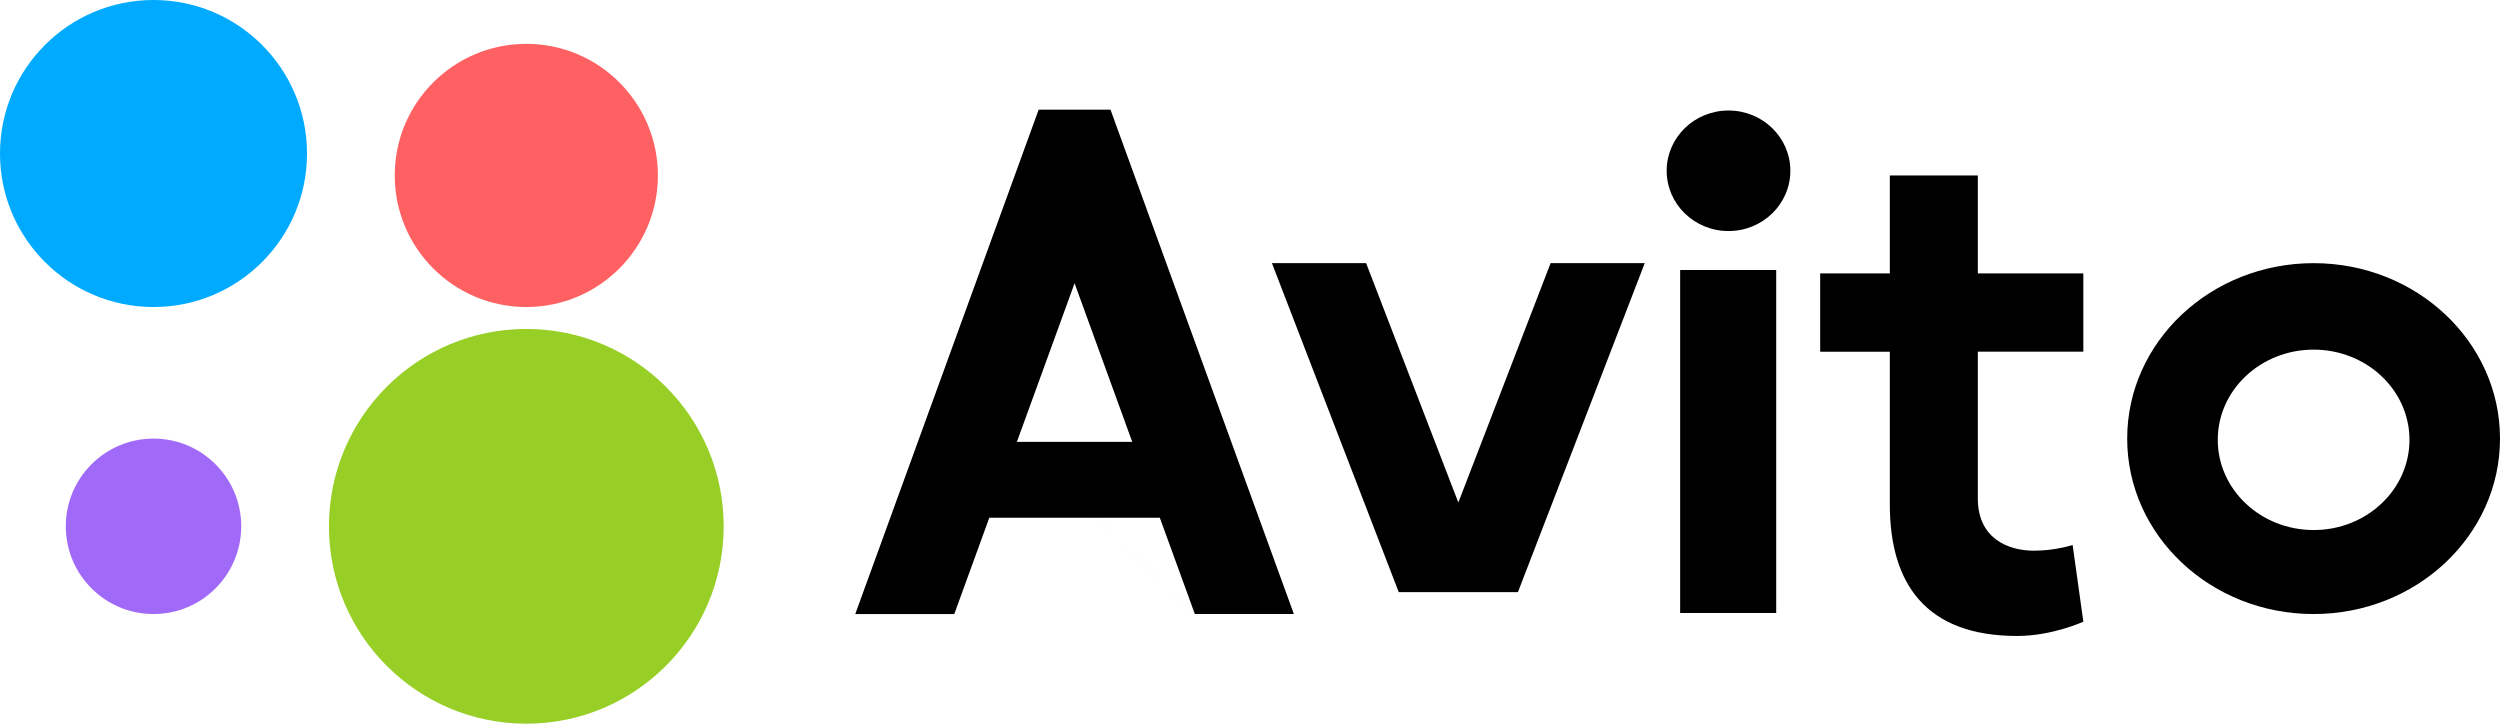 <svg width="114" height="33" viewBox="0 0 114 33" fill="none" xmlns="http://www.w3.org/2000/svg">
<path d="M24 33C28.971 33 33 28.971 33 24C33 19.029 28.971 15 24 15C19.029 15 15 19.029 15 24C15 28.971 19.029 33 24 33Z" fill="#97CF26"/>
<path d="M7 28C9.209 28 11 26.209 11 24C11 21.791 9.209 20 7 20C4.791 20 3 21.791 3 24C3 26.209 4.791 28 7 28Z" fill="#A169F7"/>
<path d="M24 14C27.314 14 30 11.314 30 8C30 4.686 27.314 2 24 2C20.686 2 18 4.686 18 8C18 11.314 20.686 14 24 14Z" fill="#FF6163"/>
<path d="M7 14C10.866 14 14 10.866 14 7C14 3.134 10.866 0 7 0C3.134 0 0 3.134 0 7C0 10.866 3.134 14 7 14Z" fill="#00AAFF"/>
<path d="M54.485 27.999H59L50.638 5H47.363L39 28H43.515L45.112 23.61H52.888L54.485 28L46.37 20.149L49.001 12.916L51.63 20.149H46.37L54.485 27.999Z" fill="black"/>
<path d="M70.707 12L66.5 22.915L62.295 12H58L63.782 27H69.218L75 12H70.706" fill="black"/>
<path d="M76.615 12.312H80.995V27.952H76.615V12.312Z" fill="black"/>
<path d="M78.82 10.536C80.377 10.536 81.64 9.305 81.64 7.787C81.64 6.269 80.377 5.039 78.82 5.039C77.263 5.039 76 6.269 76 7.787C76 9.305 77.263 10.536 78.82 10.536Z" fill="black"/>
<path d="M95 16.038V12.468H90.189V8H86.176V12.468H83V16.038H86.176V23.006C86.176 26.601 87.809 29 91.978 29C93.588 29 95 28.349 95 28.349L94.512 24.852C94.512 24.852 93.722 25.112 92.75 25.112C91.559 25.112 90.189 24.547 90.189 22.734V16.037H95" fill="black"/>
<path d="M105.501 24.169C103.087 24.169 101.13 22.327 101.13 20.055C101.13 17.785 103.087 15.943 105.501 15.943C107.916 15.943 109.872 17.785 109.872 20.056C109.872 22.328 107.916 24.17 105.501 24.17V24.169ZM105.501 12C100.807 12 97 15.583 97 20C97 24.419 100.807 28 105.501 28C110.193 28 114 24.419 114 20C114 15.583 110.193 12 105.501 12" fill="black"/>
</svg>
